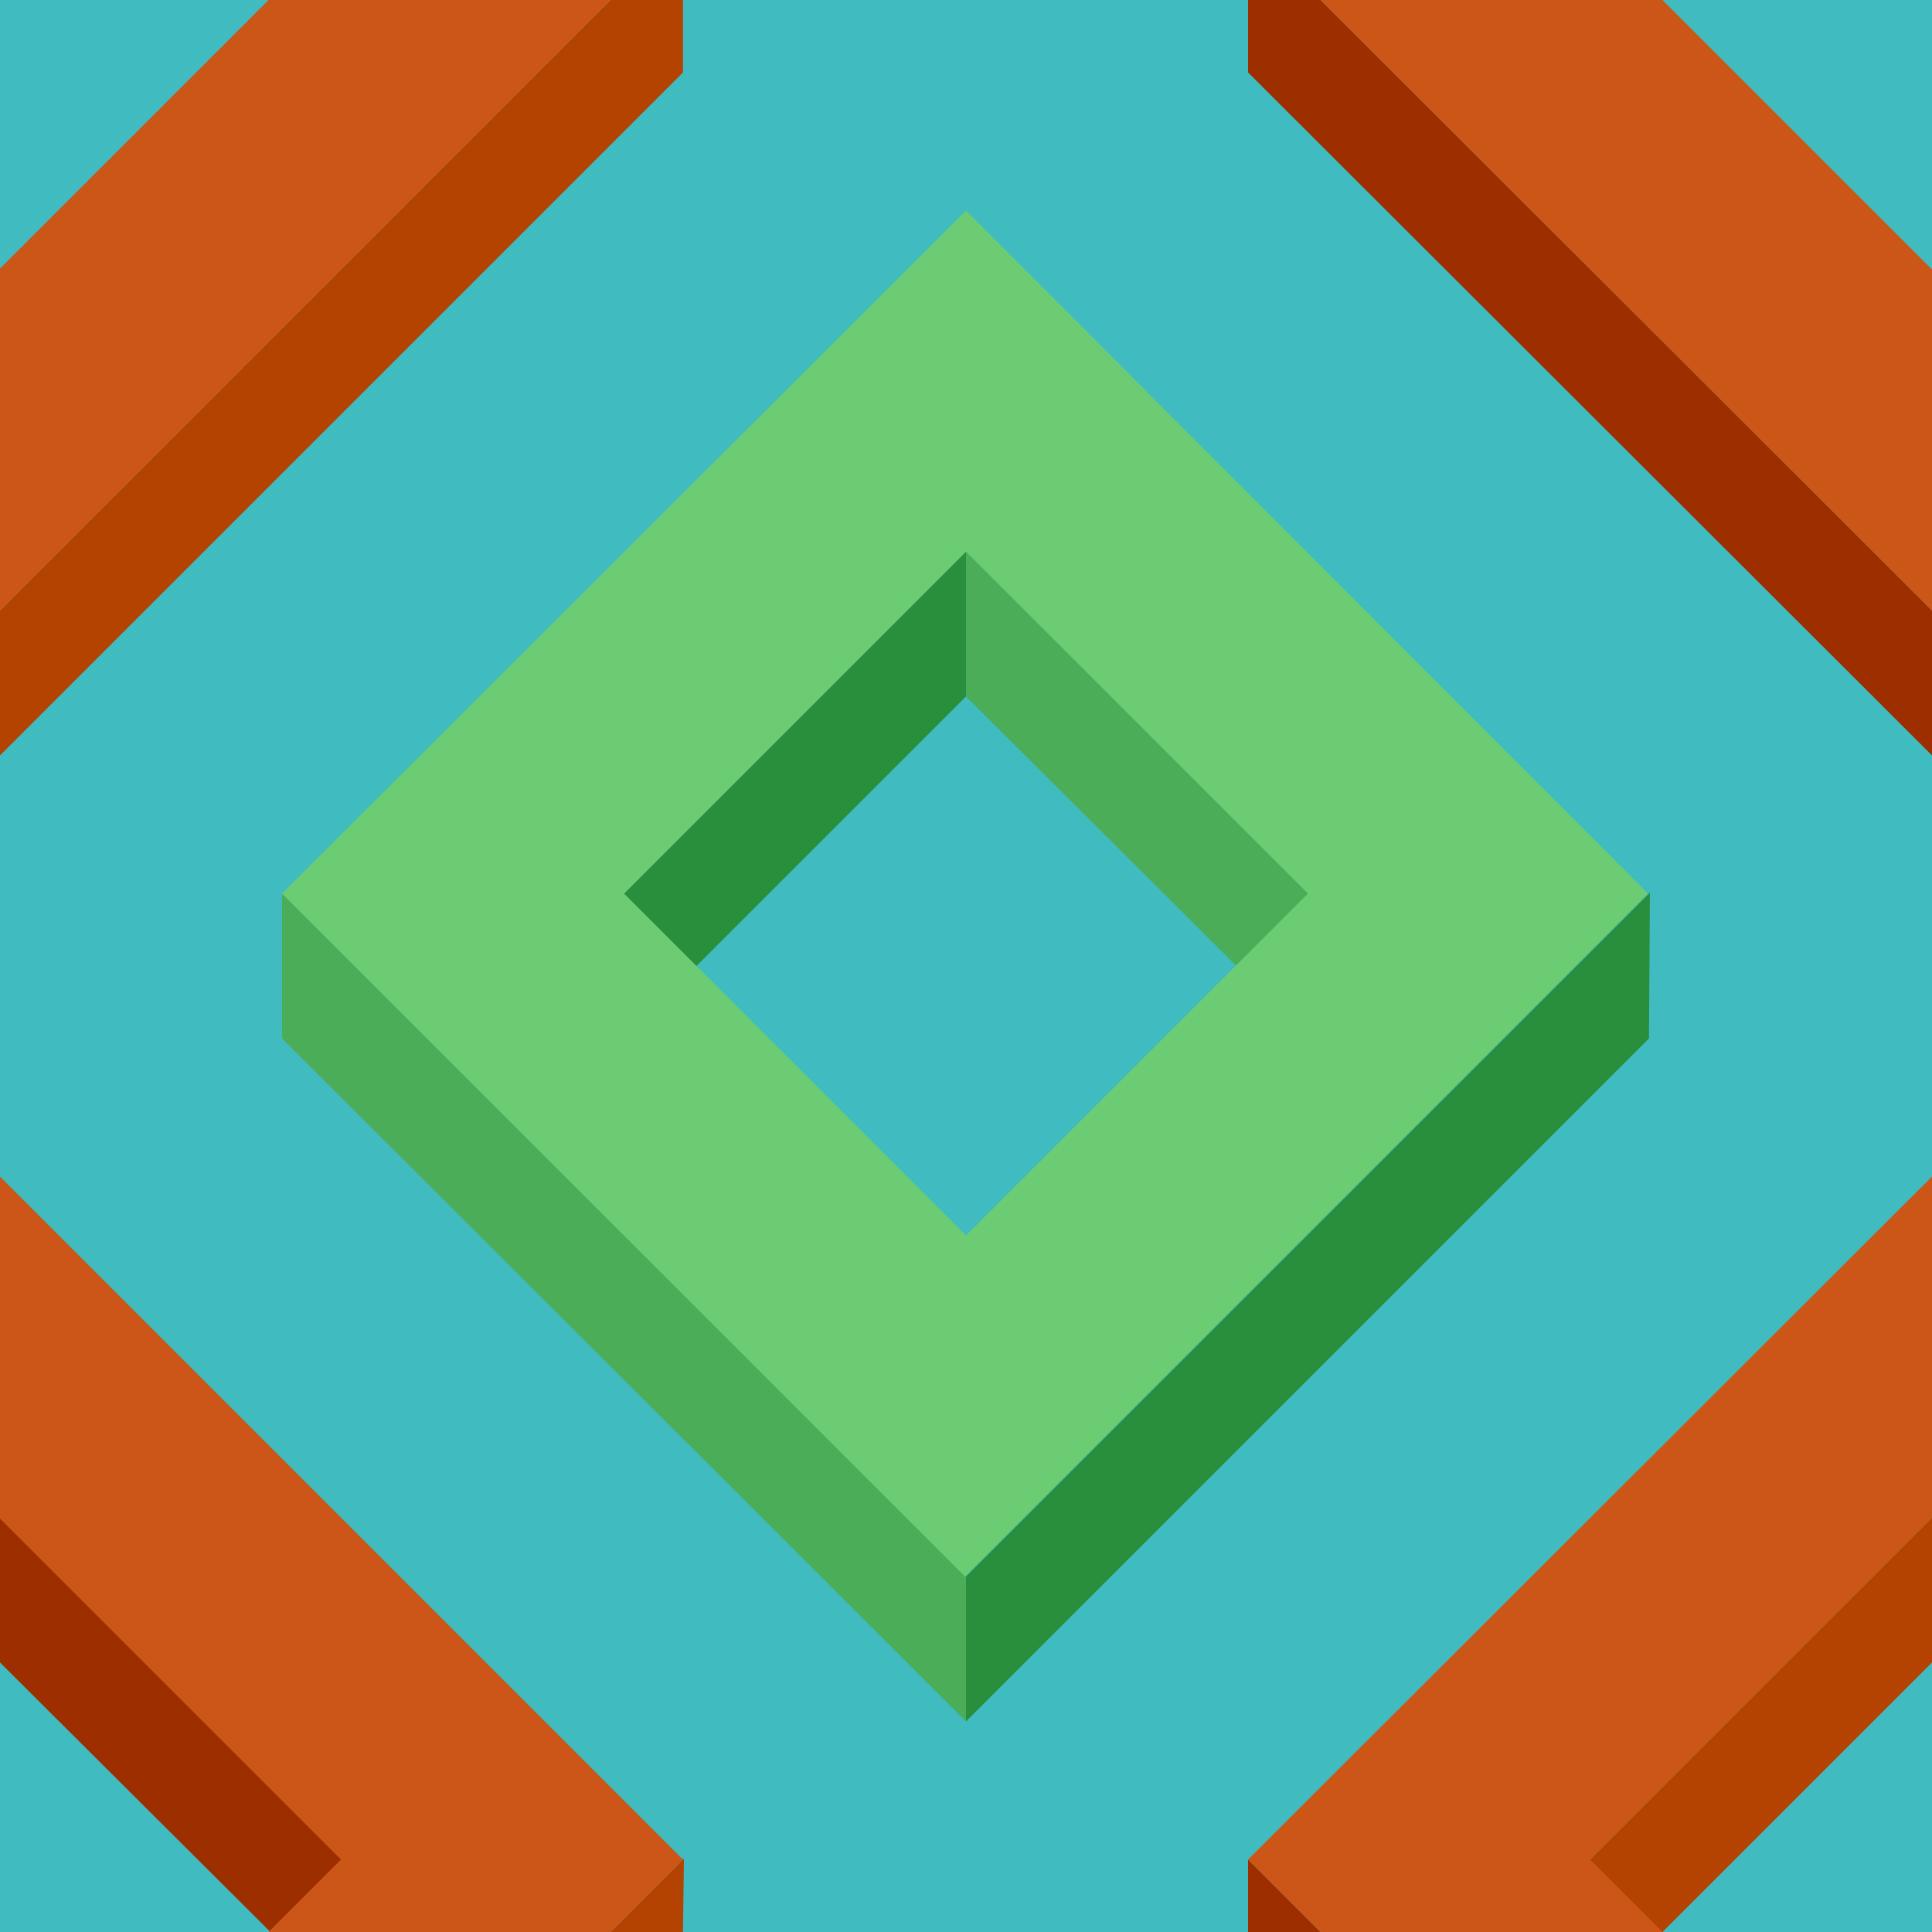 ﻿<svg xmlns='http://www.w3.org/2000/svg'  width='410' height='410' viewBox='0 0 200 200'><rect fill='#40BBBF' width='200' height='200'/><g fill-opacity='1'><polygon  fill='#2a8f3c' points='100 57.1 64 93.1 71.5 100.6 100 72.1'/><polygon  fill='#4cad58' points='100 57.1 100 72.1 128.6 100.6 136.1 93.1'/><polygon  fill='#2a8f3c' points='100 163.2 100 178.2 170.7 107.5 170.8 92.4'/><polygon  fill='#4cad58' points='100 163.2 29.2 92.5 29.2 107.5 100 178.2'/><path  fill='#6CCC74' d='M100 21.8L29.2 92.5l70.7 70.7l70.7-70.7L100 21.8z M100 127.9L64.6 92.5L100 57.1l35.4 35.4L100 127.9z'/><polygon  fill='#9c2e00' points='0 157.1 0 172.1 28.6 200.6 36.1 193.1'/><polygon  fill='#b44200' points='70.7 200 70.8 192.4 63.2 200'/><polygon  fill='#CC5618' points='27.8 200 63.2 200 70.7 192.5 0 121.8 0 157.2 35.3 192.5'/><polygon  fill='#b44200' points='200 157.1 164 193.1 171.5 200.6 200 172.1'/><polygon  fill='#9c2e00' points='136.7 200 129.2 192.5 129.2 200'/><polygon  fill='#CC5618' points='172.1 200 164.6 192.5 200 157.1 200 157.2 200 121.8 200 121.8 129.2 192.5 136.7 200'/><polygon  fill='#9c2e00' points='129.2 0 129.2 7.5 200 78.2 200 63.2 136.7 0'/><polygon  fill='#CC5618' points='200 27.8 200 27.9 172.1 0 136.7 0 200 63.2 200 63.2'/><polygon  fill='#b44200' points='63.2 0 0 63.2 0 78.2 70.7 7.5 70.7 0'/><polygon  fill='#CC5618' points='0 63.2 63.2 0 27.8 0 0 27.8'/></g></svg>